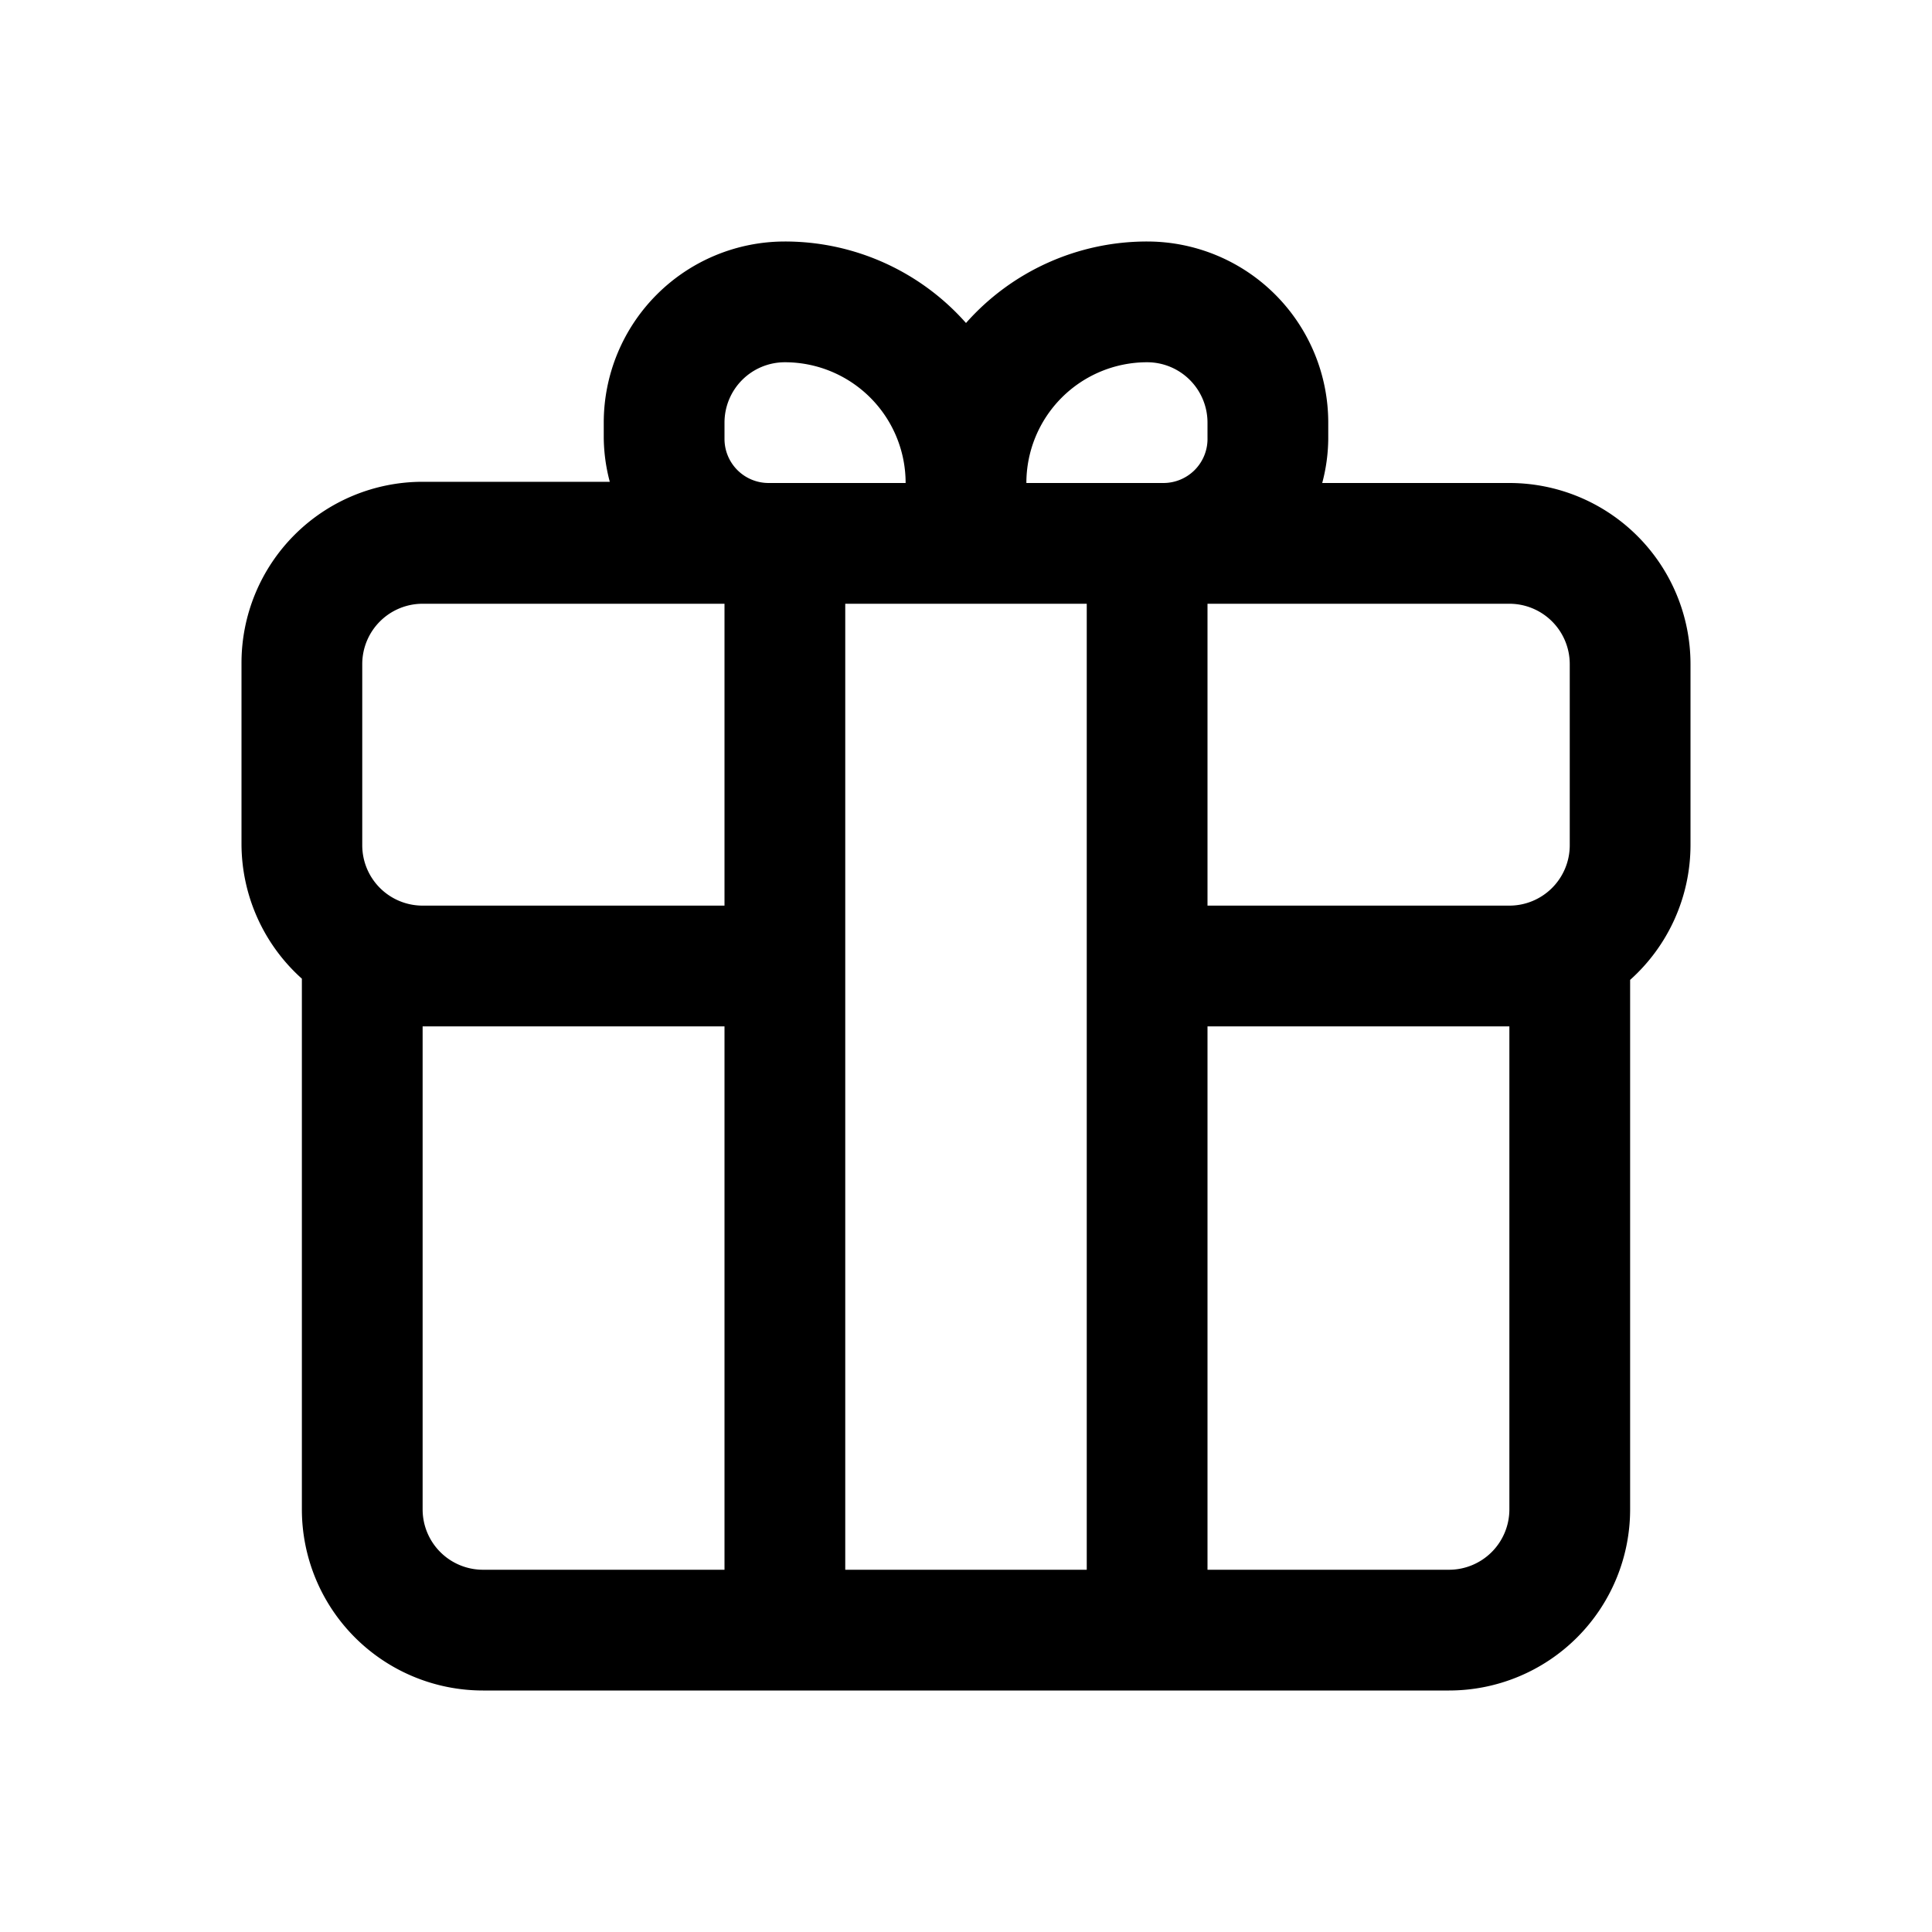 <svg xmlns="http://www.w3.org/2000/svg" viewBox="0 0 32 32"><g id="mypage_reward"><path d="M25,8H21.9a2.92,2.92,0,0,0,.1-.73V7a3,3,0,0,0-3-3,4,4,0,0,0-3,1.35A4,4,0,0,0,13,4a3,3,0,0,0-3,3v.25a2.92,2.92,0,0,0,.1.73H7a3,3,0,0,0-3,3v3a3,3,0,0,0,1,2.23V25a3,3,0,0,0,3,3H24a3,3,0,0,0,3-3V16.23A3,3,0,0,0,28,14V11A3,3,0,0,0,25,8ZM12,26H8a1,1,0,0,1-1-1V17h5Zm0-11H7a1,1,0,0,1-1-1V11a1,1,0,0,1,1-1h5Zm.73-7A.73.73,0,0,1,12,7.27V7a1,1,0,0,1,1-1,2,2,0,0,1,2,2V8ZM18,26H14V10h4ZM19.27,8H17V8a2,2,0,0,1,2-2,1,1,0,0,1,1,1v.25A.73.73,0,0,1,19.27,8ZM25,25a1,1,0,0,1-1,1H20V17h5Zm1-11a1,1,0,0,1-1,1H20V10h5a1,1,0,0,1,1,1ZM13,8h2V8Z"/></g></svg>